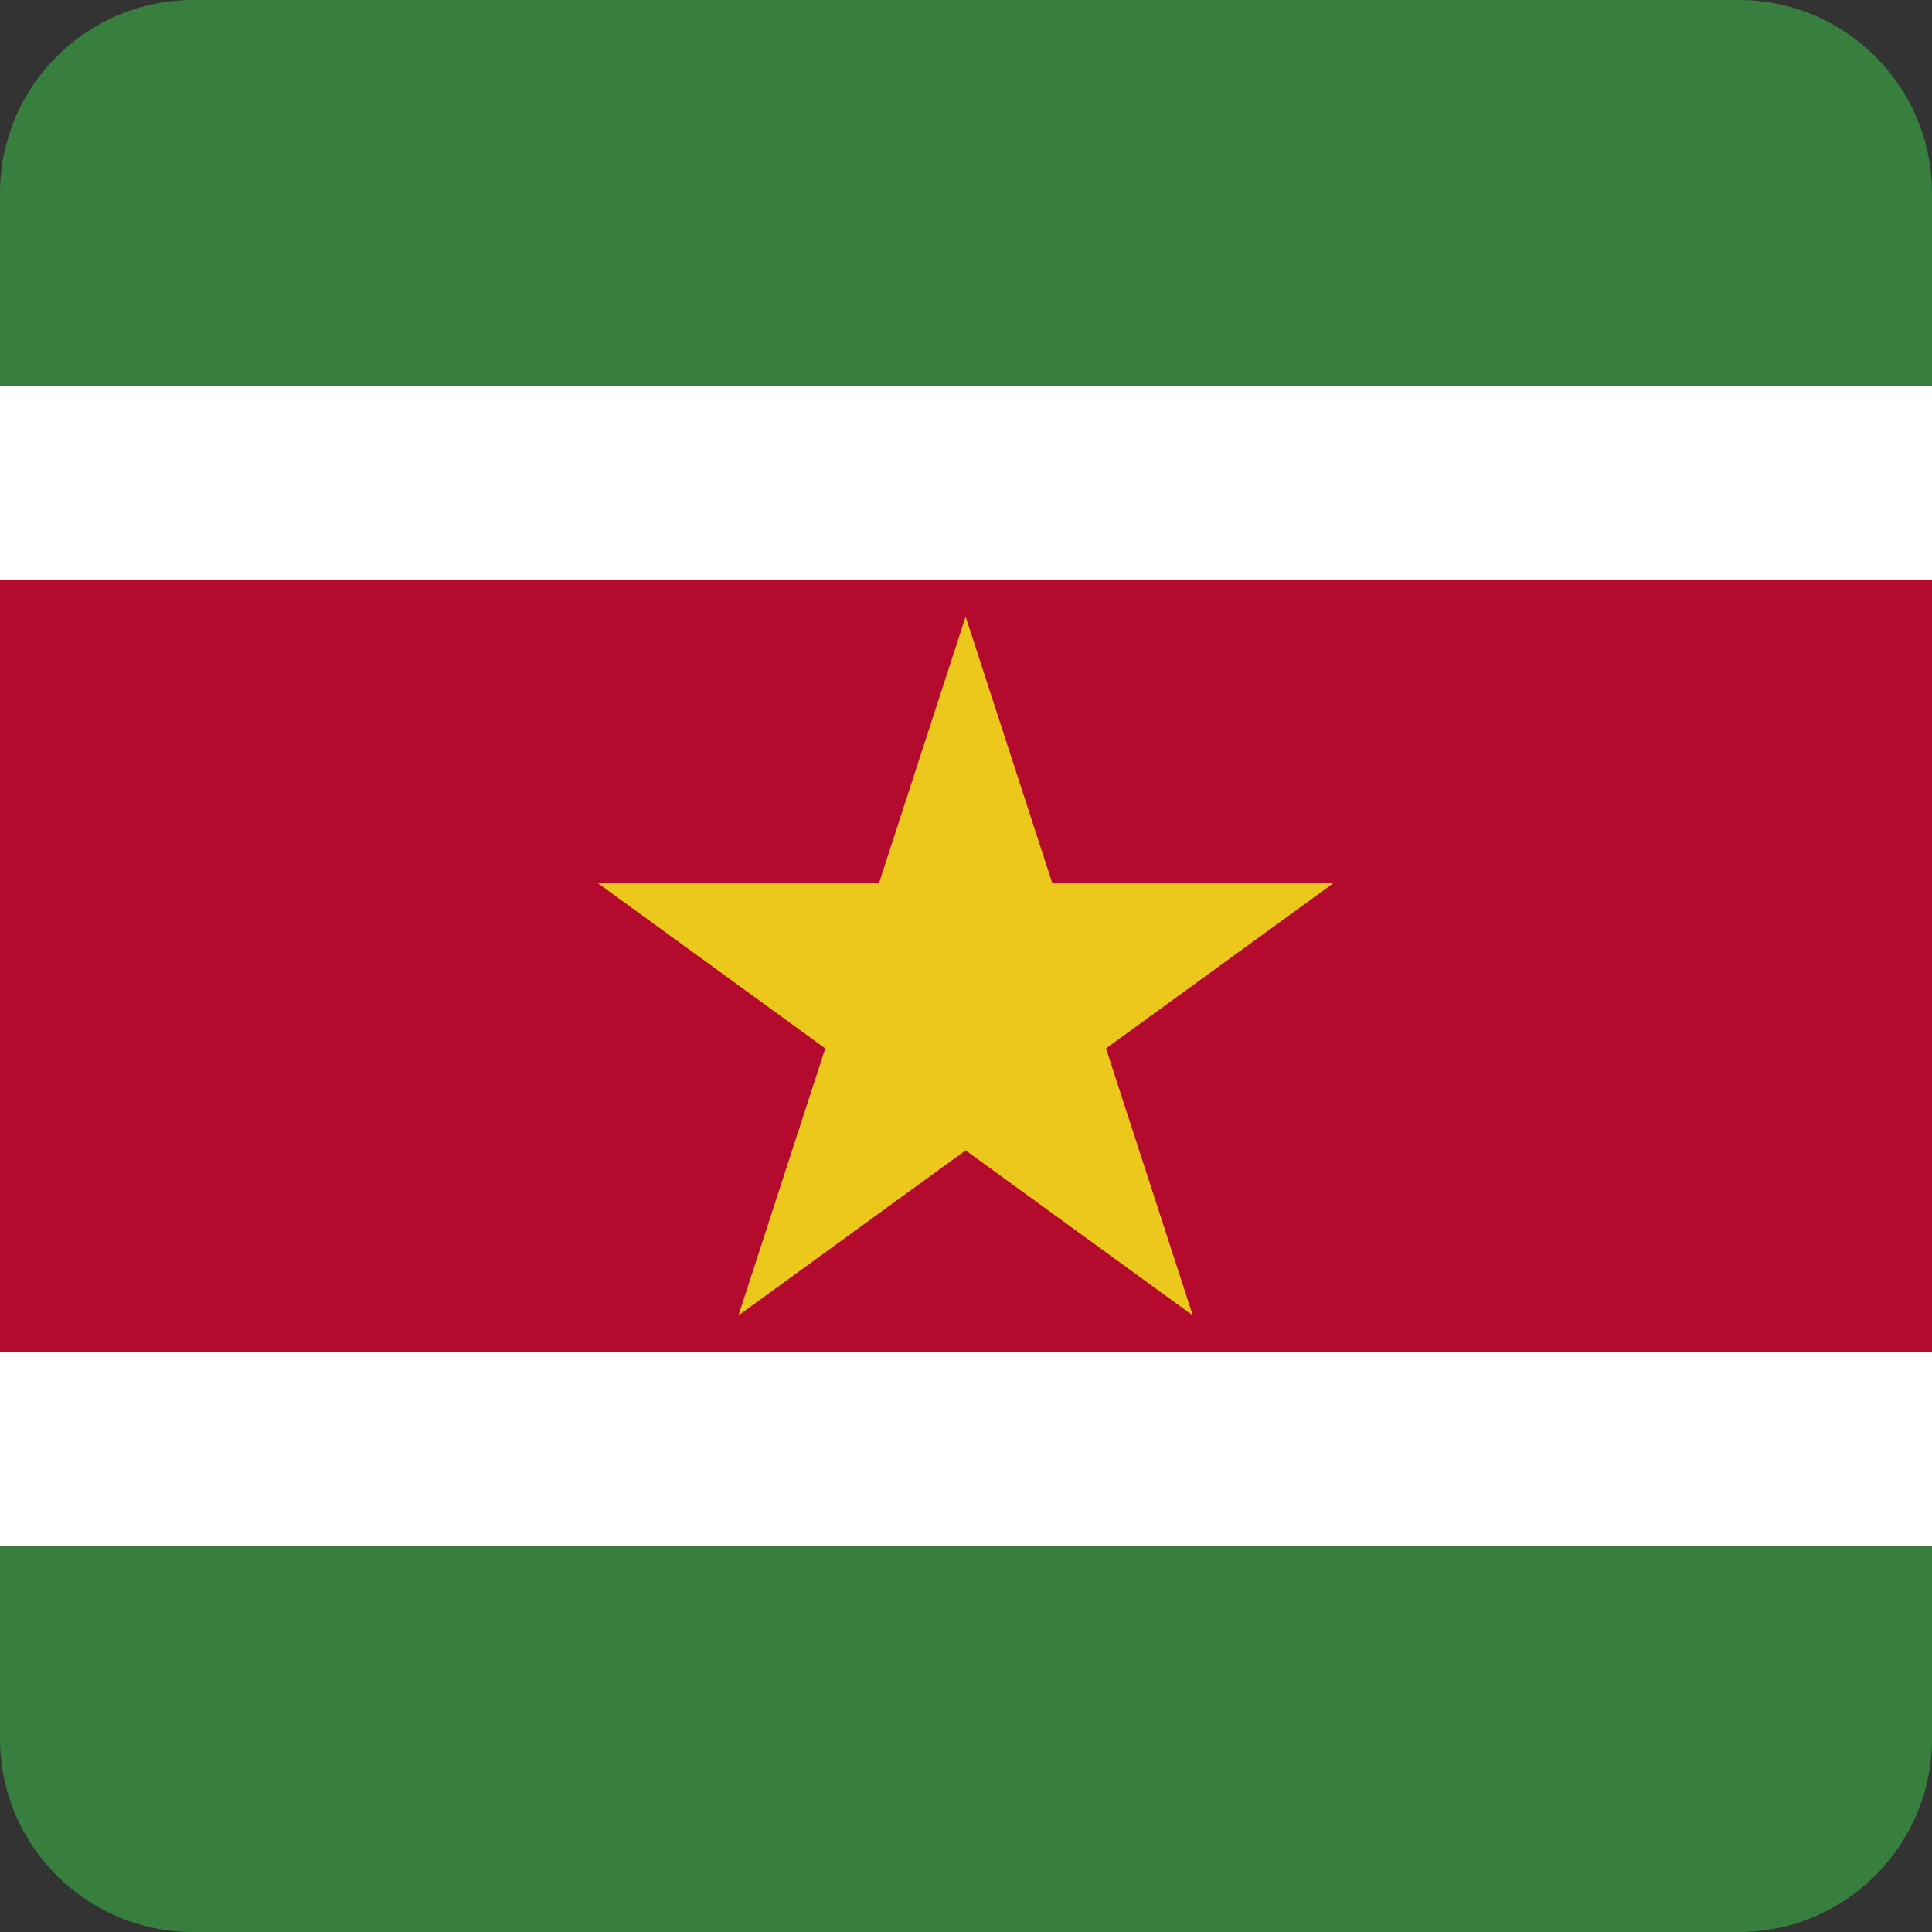 <svg width="40" height="40" viewBox="0 0 40 40" fill="none" xmlns="http://www.w3.org/2000/svg">
<rect x="0" y="0" width="40" height="40" fill="#333333" stroke="none"/>
<g clip-path="url(#clip0_17522_60746)">
<path d="M0 0H40V40H0V0Z" fill="#377E3F"/>
<path d="M0 8H40V32H0V8Z" fill="white"/>
<path d="M0 12H40V28H0V12Z" fill="#B40A2D"/>
<path d="M19.992 12.766L24.695 27.234L12.383 18.289H27.602L15.289 27.234L19.992 12.766Z" fill="#ECC81D"/>
</g>
<defs>
<clipPath id="clip0_17522_60746">
<path d="M0 4C0 1.791 1.791 0 4 0H36C38.209 0 40 1.791 40 4V36C40 38.209 38.209 40 36 40H4C1.791 40 0 38.209 0 36V4Z" fill="white"/>
</clipPath>
</defs>
</svg>
